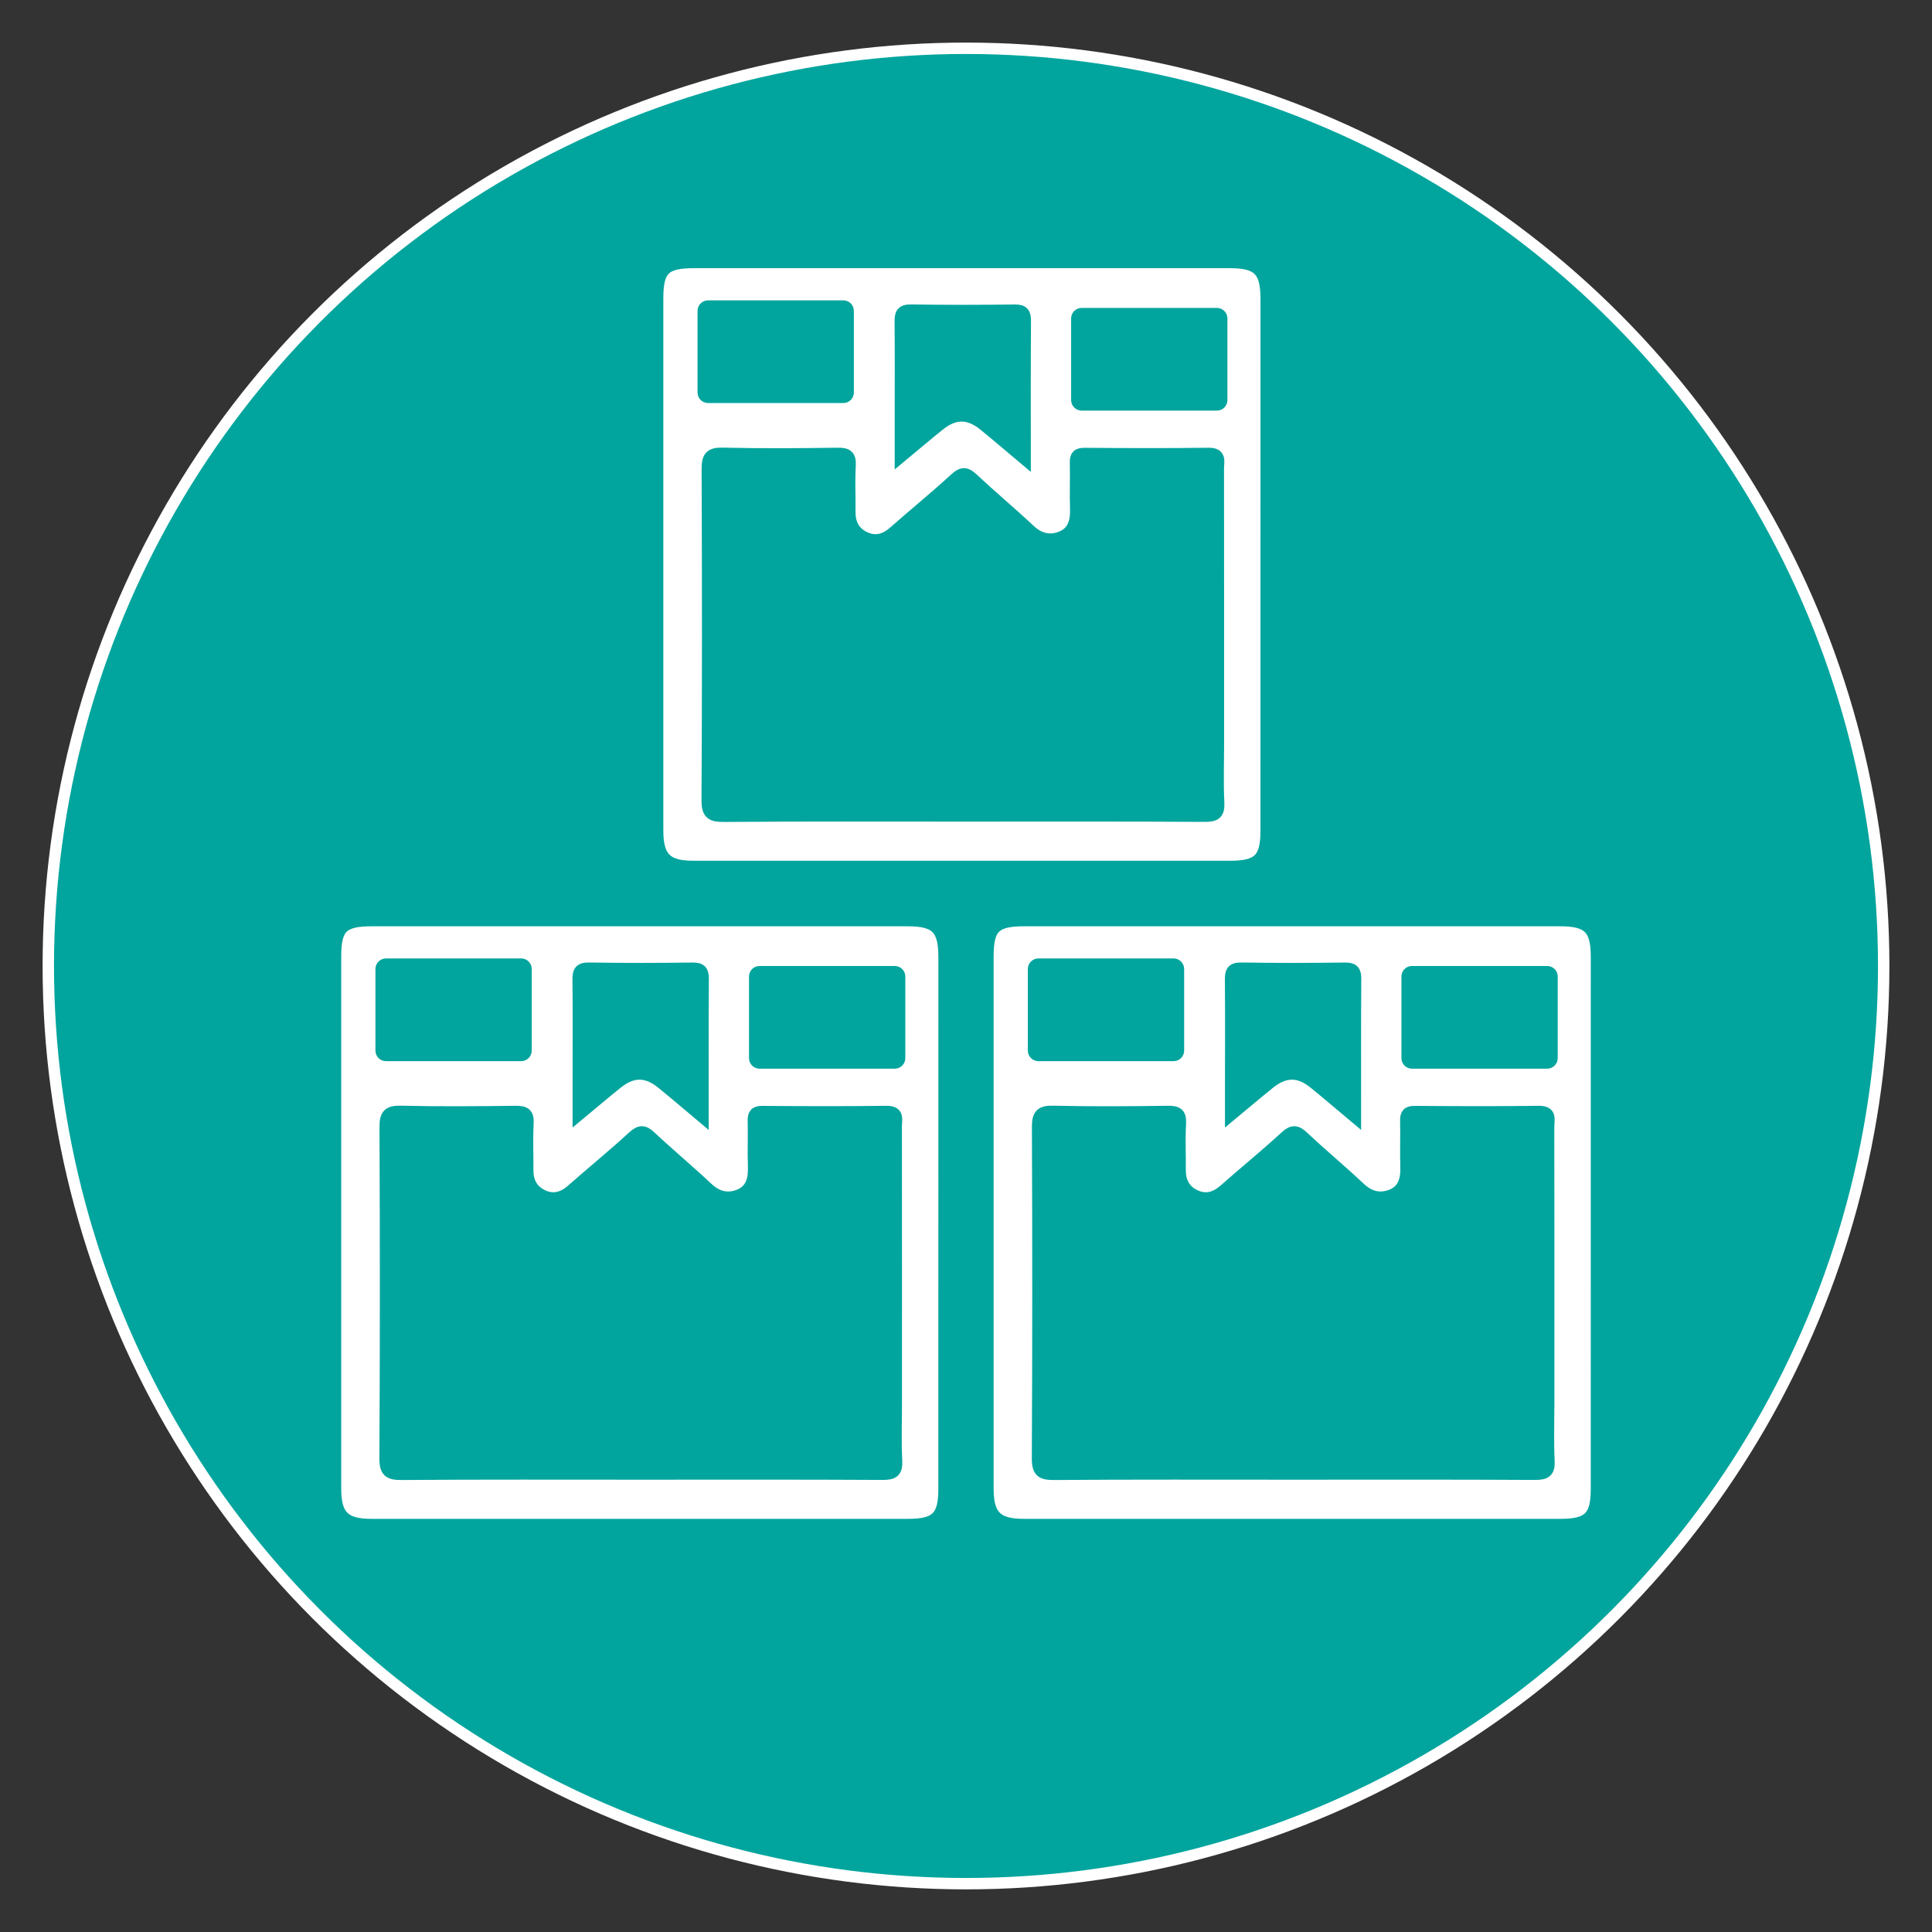 <?xml version="1.0" encoding="utf-8"?>
<!-- Generator: Adobe Illustrator 16.0.3, SVG Export Plug-In . SVG Version: 6.00 Build 0)  -->
<!DOCTYPE svg PUBLIC "-//W3C//DTD SVG 1.1//EN" "http://www.w3.org/Graphics/SVG/1.1/DTD/svg11.dtd">
<svg version="1.1" xmlns="http://www.w3.org/2000/svg" xmlns:xlink="http://www.w3.org/1999/xlink" x="0px" y="0px" width="80px"
	 height="80px" viewBox="0 0 80 80" enable-background="new 0 0 80 80" xml:space="preserve">
<rect x="0" y="0" width="80" height="80" fill="#333333" stroke="none"/>
<g id="Livello_5">
	<circle fill="#01A59D" stroke="#FFFFFF" stroke-width="0.472" stroke-miterlimit="10" cx="40" cy="39.999" r="38"/>
</g>
<g id="Layer_1">
	<g id="Capa_1">
	</g>
	<g id="Livello_1">
	</g>
</g>
<g id="Livello_1_1_">
	<g>
		<path fill-rule="evenodd" clip-rule="evenodd" fill="#FFFFFF" stroke="#01A59D" stroke-width="0.472" stroke-miterlimit="10" d="
			M26.524,63.128c-3.714,0-7.428,0-11.141,0c-1.127,0-1.49-0.362-1.49-1.499c-0.002-7.339-0.002-14.678,0-22.014
			c0-1.213,0.291-1.496,1.527-1.496c7.383-0.002,14.765-0.002,22.147,0c1.197,0,1.524,0.327,1.525,1.519
			c0,7.337,0.001,14.675-0.001,22.016c0,1.158-0.322,1.474-1.494,1.474C33.906,63.128,30.215,63.128,26.524,63.128z M26.527,61.035
			c3.338,0,6.674-0.009,10.011,0.01c0.452,0.004,0.612-0.099,0.586-0.571c-0.04-0.767-0.011-1.537-0.011-2.307
			c0-3.842,0.002-7.684-0.003-11.525c0-0.283,0.127-0.624-0.404-0.617c-1.713,0.022-3.425,0.016-5.137,0.003
			c-0.293-0.003-0.38,0.103-0.373,0.381c0.015,0.636-0.012,1.273,0.009,1.91c0.018,0.501-0.095,0.946-0.576,1.151
			c-0.477,0.202-0.923,0.105-1.325-0.272c-0.768-0.722-1.579-1.395-2.348-2.117c-0.277-0.261-0.441-0.294-0.743-0.017
			c-0.823,0.757-1.693,1.462-2.532,2.204c-0.366,0.322-0.76,0.441-1.205,0.233c-0.442-0.206-0.631-0.58-0.625-1.065
			c0.007-0.636-0.026-1.275,0.011-1.91c0.024-0.424-0.134-0.508-0.524-0.502c-1.581,0.021-3.162,0.034-4.743-0.004
			c-0.538-0.013-0.647,0.159-0.645,0.663c0.019,4.566,0.021,9.134-0.004,13.7c-0.003,0.572,0.177,0.669,0.701,0.665
			C19.939,61.023,23.233,61.035,26.527,61.035z M29.11,46.282c0-2.012-0.007-3.877,0.007-5.743c0.003-0.341-0.097-0.451-0.444-0.446
			c-1.429,0.018-2.856,0.021-4.284-0.002c-0.416-0.008-0.452,0.174-0.448,0.508c0.014,1.404,0.004,2.81,0.004,4.215
			c0,0.424,0,0.848,0,1.373c0.608-0.504,1.104-0.928,1.615-1.337c0.635-0.507,1.214-0.506,1.842,0.004
			C27.942,45.293,28.47,45.745,29.11,46.282z M37.251,43.816c0,0.11-0.09,0.2-0.2,0.2h-5.6c-0.11,0-0.2-0.09-0.2-0.2v-3.381
			c0-0.11,0.09-0.2,0.2-0.2h5.6c0.11,0,0.2,0.09,0.2,0.2V43.816z M21.782,43.504c0,0.11-0.09,0.2-0.2,0.2h-5.6
			c-0.11,0-0.2-0.09-0.2-0.2v-3.381c0-0.11,0.09-0.2,0.2-0.2h5.6c0.11,0,0.2,0.089,0.2,0.2V43.504z"/>
		<path fill-rule="evenodd" clip-rule="evenodd" fill="#FFFFFF" stroke="#01A59D" stroke-width="0.472" stroke-miterlimit="10" d="
			M53.539,63.128c-3.714,0-7.428,0-11.141,0c-1.127,0-1.49-0.362-1.49-1.499c-0.002-7.339-0.002-14.678,0-22.014
			c0-1.213,0.291-1.496,1.527-1.496c7.383-0.002,14.765-0.002,22.147,0c1.197,0,1.524,0.327,1.525,1.519
			c0,7.337,0.001,14.675-0.001,22.016c0,1.158-0.322,1.474-1.494,1.474C60.921,63.128,57.229,63.128,53.539,63.128z M53.542,61.035
			c3.338,0,6.674-0.009,10.011,0.01c0.452,0.004,0.612-0.099,0.586-0.571c-0.04-0.767-0.011-1.537-0.011-2.307
			c0-3.842,0.002-7.684-0.003-11.525c0-0.283,0.127-0.624-0.404-0.617c-1.713,0.022-3.425,0.016-5.137,0.003
			c-0.293-0.003-0.38,0.103-0.373,0.381c0.015,0.636-0.012,1.273,0.009,1.91c0.018,0.501-0.095,0.946-0.576,1.151
			c-0.477,0.202-0.923,0.105-1.325-0.272c-0.768-0.722-1.579-1.395-2.348-2.117c-0.277-0.261-0.441-0.294-0.743-0.017
			c-0.823,0.757-1.693,1.462-2.532,2.204c-0.366,0.322-0.76,0.441-1.205,0.233c-0.442-0.206-0.631-0.58-0.625-1.065
			c0.007-0.636-0.026-1.275,0.011-1.91c0.024-0.424-0.134-0.508-0.524-0.502c-1.581,0.021-3.162,0.034-4.743-0.004
			c-0.538-0.013-0.647,0.159-0.645,0.663c0.019,4.566,0.021,9.134-0.004,13.7c-0.003,0.572,0.177,0.669,0.701,0.665
			C46.954,61.023,50.248,61.035,53.542,61.035z M56.125,46.282c0-2.012-0.007-3.877,0.007-5.743
			c0.003-0.341-0.097-0.451-0.444-0.446c-1.429,0.018-2.856,0.021-4.284-0.002c-0.416-0.008-0.452,0.174-0.448,0.508
			c0.014,1.404,0.004,2.81,0.004,4.215c0,0.424,0,0.848,0,1.373c0.608-0.504,1.104-0.928,1.615-1.337
			c0.635-0.507,1.214-0.506,1.842,0.004C54.957,45.293,55.484,45.745,56.125,46.282z M64.266,43.816c0,0.11-0.09,0.2-0.2,0.2h-5.6
			c-0.11,0-0.2-0.09-0.2-0.2v-3.381c0-0.11,0.09-0.2,0.2-0.2h5.6c0.11,0,0.2,0.09,0.2,0.2V43.816z M48.797,43.504
			c0,0.11-0.09,0.2-0.2,0.2h-5.6c-0.11,0-0.2-0.09-0.2-0.2v-3.381c0-0.11,0.09-0.2,0.2-0.2h5.6c0.11,0,0.2,0.089,0.2,0.2V43.504z"/>
		<path fill-rule="evenodd" clip-rule="evenodd" fill="#FFFFFF" stroke="#01A59D" stroke-width="0.472" stroke-miterlimit="10" d="
			M39.862,35.878c-3.714,0-7.428,0-11.141,0c-1.127,0-1.49-0.362-1.49-1.499c-0.002-7.339-0.002-14.678,0-22.014
			c0-1.214,0.291-1.497,1.527-1.497c7.383-0.001,14.765-0.001,22.147,0c1.197,0,1.524,0.327,1.525,1.52
			c0,7.337,0.001,14.675-0.001,22.016c0,1.158-0.322,1.474-1.494,1.474C47.244,35.878,43.553,35.878,39.862,35.878z M39.865,33.786
			c3.338,0,6.674-0.009,10.011,0.01c0.452,0.004,0.612-0.099,0.586-0.571c-0.04-0.767-0.011-1.537-0.011-2.307
			c0-3.842,0.002-7.684-0.003-11.525c0-0.283,0.127-0.624-0.404-0.617c-1.713,0.022-3.425,0.016-5.137,0.003
			c-0.293-0.003-0.38,0.103-0.373,0.381c0.015,0.636-0.012,1.273,0.009,1.91c0.018,0.501-0.095,0.946-0.576,1.151
			c-0.477,0.202-0.923,0.105-1.325-0.272c-0.768-0.722-1.579-1.395-2.348-2.117c-0.277-0.261-0.441-0.294-0.743-0.017
			c-0.823,0.757-1.693,1.462-2.532,2.204c-0.366,0.322-0.76,0.441-1.205,0.233c-0.442-0.206-0.631-0.58-0.625-1.065
			c0.007-0.636-0.026-1.275,0.011-1.91c0.024-0.424-0.134-0.508-0.524-0.502c-1.581,0.021-3.162,0.034-4.743-0.004
			c-0.538-0.013-0.647,0.159-0.645,0.663c0.019,4.566,0.021,9.134-0.004,13.7c-0.003,0.572,0.177,0.669,0.701,0.665
			C33.277,33.774,36.571,33.786,39.865,33.786z M42.448,19.033c0-2.012-0.007-3.876,0.007-5.743c0.003-0.34-0.097-0.451-0.444-0.446
			c-1.429,0.018-2.856,0.021-4.284-0.002c-0.416-0.008-0.452,0.174-0.448,0.507c0.014,1.405,0.004,2.81,0.004,4.215
			c0,0.424,0,0.848,0,1.373c0.608-0.504,1.104-0.928,1.615-1.337c0.635-0.507,1.214-0.506,1.842,0.004
			C41.28,18.043,41.808,18.496,42.448,19.033z M50.589,16.567c0,0.11-0.09,0.2-0.2,0.2h-5.6c-0.11,0-0.2-0.09-0.2-0.2v-3.381
			c0-0.111,0.09-0.2,0.2-0.2h5.6c0.11,0,0.2,0.089,0.2,0.2V16.567z M35.12,16.254c0,0.11-0.09,0.2-0.2,0.2h-5.6
			c-0.11,0-0.2-0.09-0.2-0.2v-3.381c0-0.111,0.09-0.2,0.2-0.2h5.6c0.11,0,0.2,0.089,0.2,0.2V16.254z"/>
	</g>
</g>
</svg>
